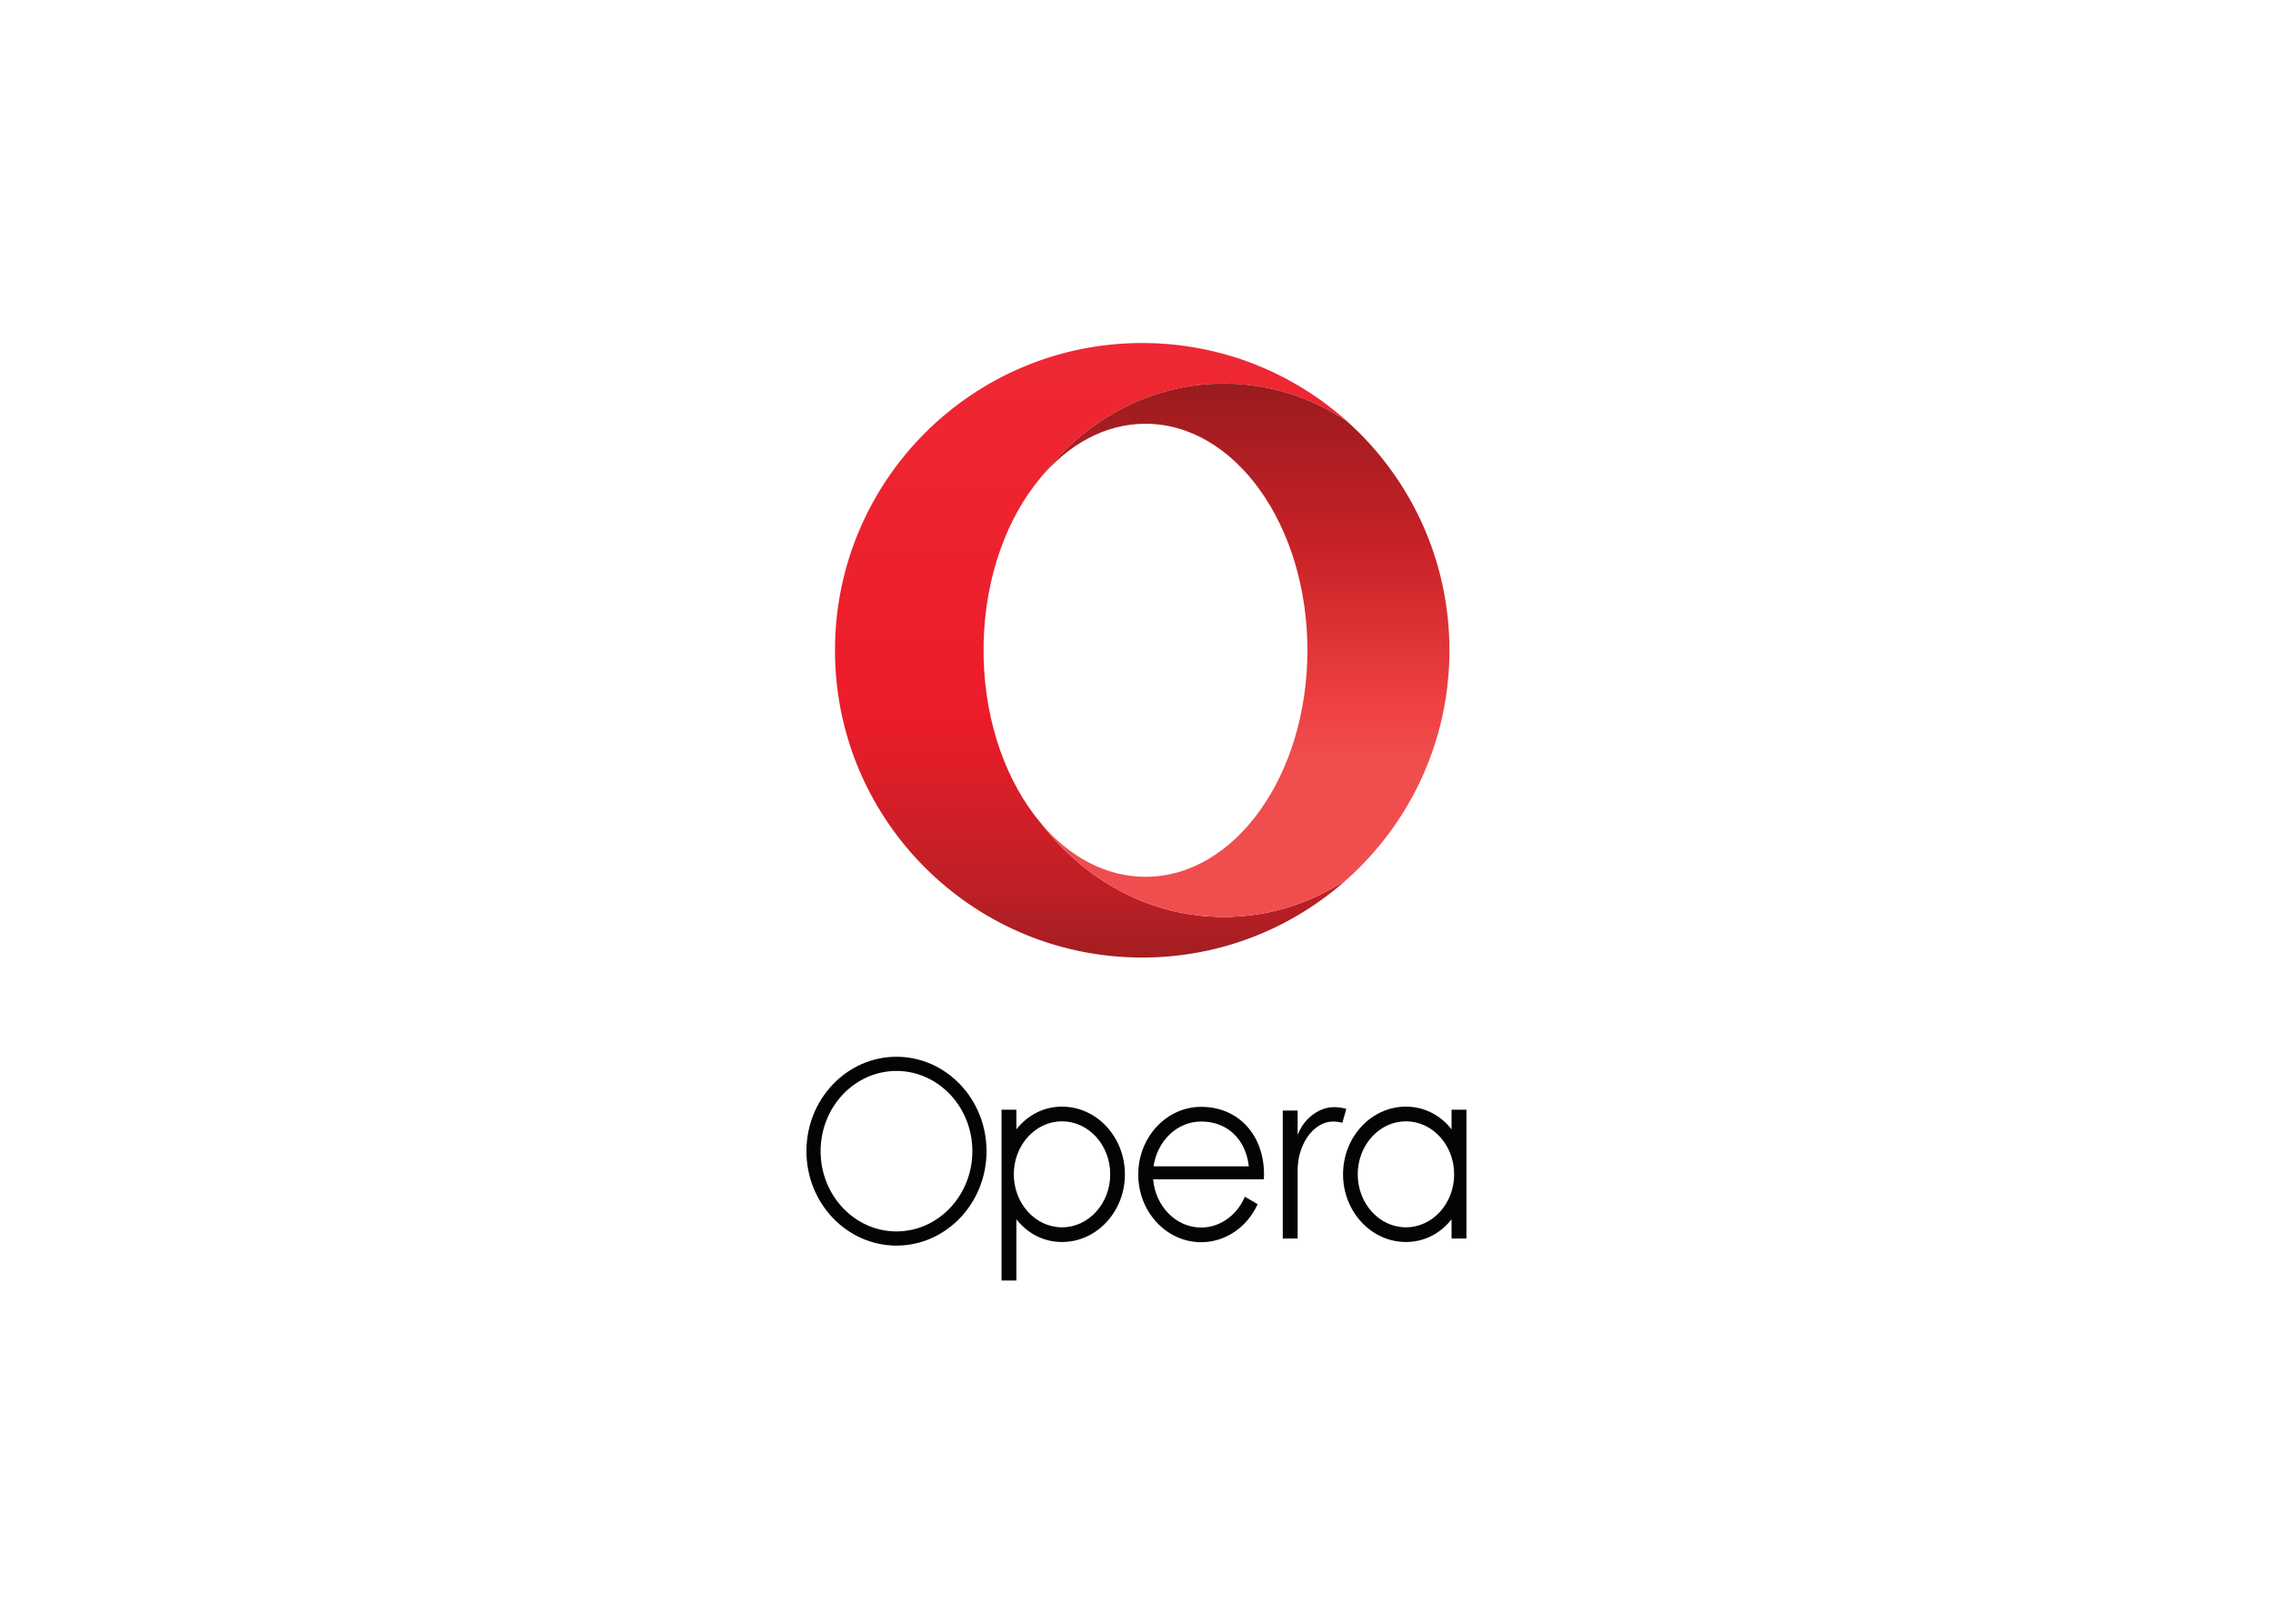 <?xml version="1.0" encoding="UTF-8" standalone="no"?>
<!DOCTYPE svg PUBLIC "-//W3C//DTD SVG 1.1//EN" "http://www.w3.org/Graphics/SVG/1.1/DTD/svg11.dtd">
<svg width="100%" height="100%" viewBox="0 0 560 400" version="1.1" xmlns="http://www.w3.org/2000/svg" xmlns:xlink="http://www.w3.org/1999/xlink" xml:space="preserve" xmlns:serif="http://www.serif.com/" style="fill-rule:evenodd;clip-rule:evenodd;stroke-linejoin:round;stroke-miterlimit:2;">
    <rect x="0" y="0" width="560" height="400" style="fill:none;"/>
    <g>
        <g transform="matrix(1.883,0,0,1.883,198.68,83.843)">
            <g>
                <path d="M30.702,63.202C26.258,57.956 23.379,50.199 23.183,41.495C23.182,41.472 23.182,39.624 23.183,39.601C23.379,30.897 26.258,23.141 30.701,17.894C36.469,10.405 45.041,5.657 54.615,5.657C60.503,5.657 66.014,7.455 70.726,10.582C63.65,4.25 54.319,0.388 44.086,0.35C44.035,0.35 43.985,0.349 43.934,0.349C21.732,0.349 3.735,18.346 3.735,40.547C3.735,62.106 20.707,79.701 42.019,80.7C42.654,80.73 43.292,80.747 43.934,80.747C54.226,80.747 63.612,76.877 70.723,70.516C66.012,73.641 60.503,75.439 54.615,75.439C45.041,75.439 36.469,70.691 30.702,63.202Z" style="fill:url(#_Linear1);"/>
                <path d="M30.701,17.894C34.39,13.54 39.156,10.914 44.36,10.914C56.062,10.914 65.549,24.182 65.549,40.548C65.549,56.914 56.062,70.182 44.36,70.182C39.156,70.182 34.39,67.556 30.702,63.202C36.469,70.691 45.041,75.439 54.615,75.439C60.503,75.439 66.012,73.641 70.723,70.516C78.952,63.156 84.133,52.457 84.133,40.547C84.133,28.639 78.953,17.942 70.726,10.582C66.014,7.455 60.503,5.657 54.615,5.657C45.041,5.657 36.469,10.405 30.701,17.894Z" style="fill:url(#_Linear2);"/>
                <path d="M33.441,116.039C29.963,116.039 27.133,112.929 27.133,109.105C27.133,105.281 29.963,102.171 33.441,102.171C36.919,102.171 39.749,105.281 39.749,109.105C39.749,112.929 36.919,116.039 33.441,116.039ZM33.441,100.25C31,100.25 28.896,101.4 27.471,103.223L27.471,100.653L25.527,100.653L25.527,123L27.471,123L27.471,114.986C28.896,116.81 31,117.96 33.441,117.96C37.978,117.96 41.67,113.987 41.67,109.105C41.67,104.222 37.978,100.25 33.441,100.25Z" style="fill:rgb(3,4,4);fill-rule:nonzero;"/>
                <path d="M11.783,116.575C6.308,116.575 1.855,111.866 1.855,106.077C1.855,100.29 6.308,95.581 11.783,95.581C17.257,95.581 21.711,100.29 21.711,106.077C21.711,111.866 17.257,116.575 11.783,116.575ZM11.783,93.725C5.285,93.725 0,99.266 0,106.077C0,112.889 5.285,118.431 11.783,118.431C18.28,118.431 23.566,112.889 23.566,106.077C23.566,99.266 18.28,93.725 11.783,93.725Z" style="fill:rgb(3,4,4);fill-rule:nonzero;"/>
                <path d="M68.878,100.318C68.207,100.347 67.576,100.523 66.985,100.838C65.74,101.501 64.879,102.512 64.328,103.8C64.316,103.83 64.301,103.86 64.287,103.891C64.281,103.889 64.276,103.888 64.27,103.887L64.27,100.791L64.268,100.791L64.268,100.76L62.323,100.76L62.323,117.503L64.271,117.503L64.271,108.716C64.271,107.481 64.464,106.478 64.869,105.498C65.243,104.592 65.767,103.787 66.518,103.145C67.401,102.388 68.412,102.064 69.572,102.248C69.759,102.277 69.945,102.318 70.14,102.357C70.251,101.803 70.515,101.098 70.627,100.536C70.088,100.385 69.384,100.295 68.878,100.318Z" style="fill:rgb(3,4,4);fill-rule:nonzero;"/>
                <path d="M51.643,102.197C55.079,102.197 57.482,104.513 57.884,108.059L45.418,108.059C45.891,104.743 48.497,102.197 51.643,102.197ZM51.643,100.276C47.106,100.276 43.414,104.248 43.414,109.131C43.414,114.015 47.106,117.986 51.643,117.986C54.889,117.986 57.701,115.953 59.039,113.009L57.364,112.034C56.362,114.41 54.177,116.066 51.643,116.066C48.357,116.066 45.652,113.286 45.365,109.754L59.85,109.754C59.863,109.548 59.872,109.341 59.872,109.131C59.872,103.917 56.489,100.276 51.643,100.276Z" style="fill:rgb(3,4,4);fill-rule:nonzero;"/>
                <path d="M78.441,116.039C74.962,116.039 72.133,112.929 72.133,109.105C72.133,105.281 74.962,102.171 78.441,102.171C81.918,102.171 84.748,105.281 84.748,109.105C84.748,112.929 81.918,116.039 78.441,116.039ZM84.409,100.653L84.409,103.223C82.986,101.4 80.882,100.25 78.441,100.25C73.903,100.25 70.211,104.222 70.211,109.105C70.211,113.987 73.903,117.96 78.441,117.96C80.882,117.96 82.986,116.81 84.409,114.986L84.409,117.503L86.355,117.503L86.355,100.653L84.409,100.653Z" style="fill:rgb(3,4,4);fill-rule:nonzero;"/>
            </g>
        </g>
    </g>
    <defs>
        <linearGradient id="_Linear1" x1="0" y1="0" x2="1" y2="0" gradientUnits="userSpaceOnUse" gradientTransform="matrix(4.77106e-16,77.917,-77.917,4.77106e-16,37.231,1.659)"><stop offset="0" style="stop-color:rgb(238,40,52);stop-opacity:1"/><stop offset="0.6" style="stop-color:rgb(237,28,42);stop-opacity:1"/><stop offset="0.9" style="stop-color:rgb(189,32,37);stop-opacity:1"/><stop offset="1" style="stop-color:rgb(166,30,34);stop-opacity:1"/></linearGradient>
        <linearGradient id="_Linear2" x1="0" y1="0" x2="1" y2="0" gradientUnits="userSpaceOnUse" gradientTransform="matrix(4.21977e-16,68.914,-68.914,4.21977e-16,57.418,6.251)"><stop offset="0" style="stop-color:rgb(155,27,31);stop-opacity:1"/><stop offset="0.3" style="stop-color:rgb(199,34,38);stop-opacity:1"/><stop offset="0.6" style="stop-color:rgb(239,64,66);stop-opacity:1"/><stop offset="0.7" style="stop-color:rgb(240,77,79);stop-opacity:1"/><stop offset="1" style="stop-color:rgb(240,77,79);stop-opacity:1"/></linearGradient>
    </defs>
</svg>
